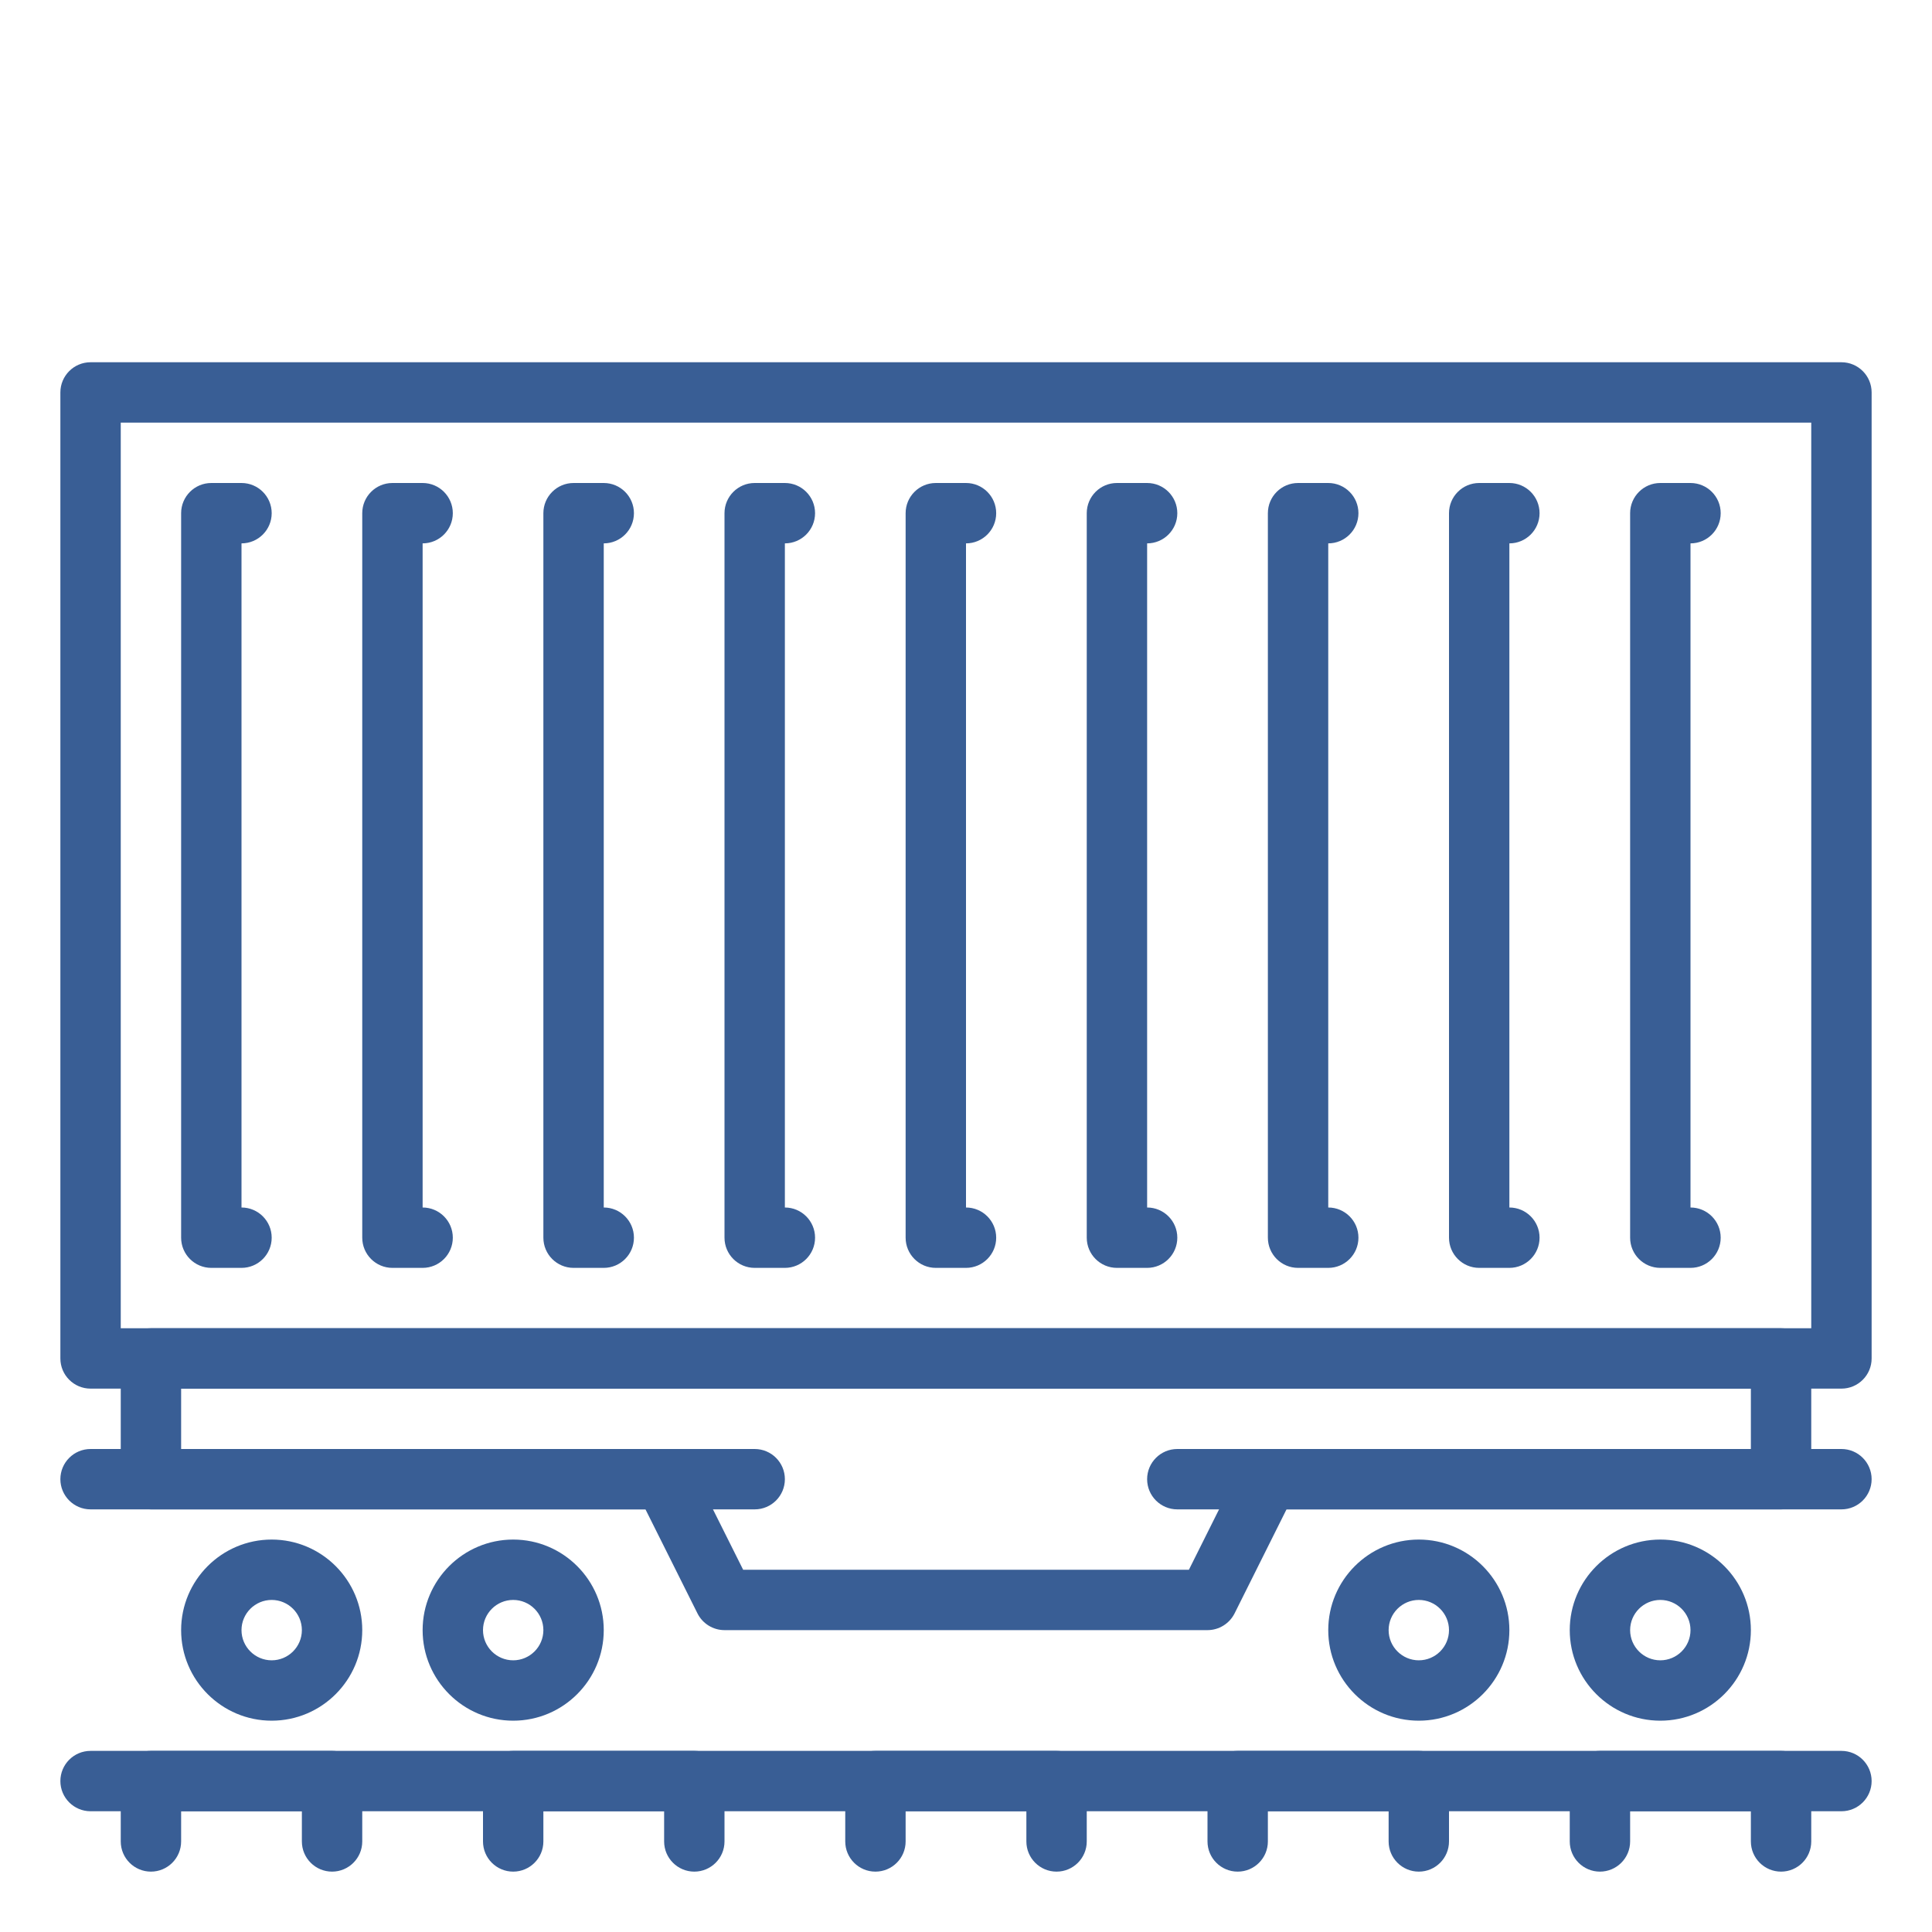<svg width="40" height="40" viewBox="0 0 40 40" fill="none" xmlns="http://www.w3.org/2000/svg">
<path d="M38.125 28.75H1.875C1.53 28.75 1.25 28.47 1.25 28.125V8.125C1.25 7.78 1.53 7.5 1.875 7.5H38.125C38.47 7.5 38.75 7.78 38.75 8.125V28.125C38.75 28.47 38.47 28.75 38.125 28.75ZM2.5 27.5H37.5V8.75H2.5V27.5Z" fill="#395E95"/>
<path d="M35 26.25H34.375C34.03 26.25 33.75 25.97 33.75 25.625V10.625C33.75 10.28 34.03 10 34.375 10H35C35.345 10 35.625 10.28 35.625 10.625C35.625 10.97 35.345 11.25 35 11.25V25C35.345 25 35.625 25.28 35.625 25.625C35.625 25.97 35.345 26.25 35 26.25Z" fill="#395E95"/>
<path d="M31.25 26.25H30.625C30.28 26.25 30 25.97 30 25.625V10.625C30 10.28 30.28 10 30.625 10H31.25C31.595 10 31.875 10.28 31.875 10.625C31.875 10.97 31.595 11.25 31.25 11.25V25C31.595 25 31.875 25.28 31.875 25.625C31.875 25.97 31.595 26.25 31.25 26.25Z" fill="#395E95"/>
<path d="M27.5 26.25H26.875C26.53 26.25 26.25 25.97 26.25 25.625V10.625C26.25 10.28 26.53 10 26.875 10H27.5C27.845 10 28.125 10.28 28.125 10.625C28.125 10.97 27.845 11.25 27.5 11.25V25C27.845 25 28.125 25.28 28.125 25.625C28.125 25.97 27.845 26.25 27.5 26.25Z" fill="#395E95"/>
<path d="M23.75 26.25H23.125C22.78 26.25 22.5 25.97 22.5 25.625V10.625C22.5 10.28 22.78 10 23.125 10H23.75C24.095 10 24.375 10.28 24.375 10.625C24.375 10.97 24.095 11.25 23.75 11.25V25C24.095 25 24.375 25.28 24.375 25.625C24.375 25.97 24.095 26.25 23.75 26.25Z" fill="#395E95"/>
<path d="M20 26.25H19.375C19.03 26.25 18.75 25.97 18.75 25.625V10.625C18.75 10.28 19.03 10 19.375 10H20C20.345 10 20.625 10.28 20.625 10.625C20.625 10.97 20.345 11.25 20 11.25V25C20.345 25 20.625 25.28 20.625 25.625C20.625 25.97 20.345 26.25 20 26.25Z" fill="#395E95"/>
<path d="M16.25 26.25H15.625C15.28 26.25 15 25.97 15 25.625V10.625C15 10.28 15.28 10 15.625 10H16.25C16.595 10 16.875 10.28 16.875 10.625C16.875 10.97 16.595 11.25 16.25 11.25V25C16.595 25 16.875 25.28 16.875 25.625C16.875 25.97 16.595 26.25 16.25 26.25Z" fill="#395E95"/>
<path d="M12.5 26.25H11.875C11.53 26.25 11.25 25.97 11.25 25.625V10.625C11.25 10.28 11.53 10 11.875 10H12.5C12.845 10 13.125 10.28 13.125 10.625C13.125 10.97 12.845 11.25 12.5 11.25V25C12.845 25 13.125 25.28 13.125 25.625C13.125 25.97 12.845 26.25 12.5 26.25Z" fill="#395E95"/>
<path d="M8.75 26.25H8.125C7.78 26.25 7.5 25.97 7.5 25.625V10.625C7.5 10.28 7.78 10 8.125 10H8.75C9.095 10 9.375 10.28 9.375 10.625C9.375 10.97 9.095 11.25 8.75 11.25V25C9.095 25 9.375 25.28 9.375 25.625C9.375 25.97 9.095 26.25 8.75 26.25Z" fill="#395E95"/>
<path d="M5 26.25H4.375C4.03 26.25 3.75 25.97 3.75 25.625V10.625C3.75 10.28 4.03 10 4.375 10H5C5.345 10 5.625 10.28 5.625 10.625C5.625 10.97 5.345 11.25 5 11.25V25C5.345 25 5.625 25.28 5.625 25.625C5.625 25.97 5.345 26.25 5 26.25Z" fill="#395E95"/>
<path d="M38.125 37.5H1.875C1.53 37.5 1.25 37.22 1.25 36.875C1.25 36.53 1.53 36.25 1.875 36.25H38.125C38.47 36.25 38.75 36.53 38.75 36.875C38.75 37.22 38.47 37.5 38.125 37.5Z" fill="#395E95"/>
<path d="M36.875 38.75C36.53 38.75 36.25 38.47 36.25 38.125V37.5H33.75V38.125C33.75 38.47 33.47 38.75 33.125 38.75C32.78 38.75 32.5 38.47 32.5 38.125V36.875C32.5 36.53 32.78 36.25 33.125 36.25H36.875C37.22 36.25 37.5 36.53 37.5 36.875V38.125C37.5 38.47 37.22 38.75 36.875 38.75Z" fill="#395E95"/>
<path d="M29.375 38.75C29.03 38.75 28.75 38.47 28.75 38.125V37.5H26.25V38.125C26.25 38.47 25.97 38.75 25.625 38.75C25.28 38.75 25 38.47 25 38.125V36.875C25 36.53 25.28 36.25 25.625 36.25H29.375C29.72 36.25 30 36.53 30 36.875V38.125C30 38.47 29.72 38.75 29.375 38.75Z" fill="#395E95"/>
<path d="M21.875 38.75C21.53 38.75 21.25 38.47 21.25 38.125V37.5H18.75V38.125C18.75 38.47 18.47 38.75 18.125 38.75C17.78 38.75 17.5 38.47 17.5 38.125V36.875C17.5 36.53 17.78 36.25 18.125 36.25H21.875C22.22 36.25 22.5 36.53 22.5 36.875V38.125C22.5 38.47 22.22 38.75 21.875 38.75Z" fill="#395E95"/>
<path d="M14.375 38.75C14.03 38.75 13.75 38.47 13.75 38.125V37.5H11.25V38.125C11.25 38.47 10.97 38.75 10.625 38.75C10.28 38.75 10 38.47 10 38.125V36.875C10 36.53 10.28 36.25 10.625 36.25H14.375C14.72 36.25 15 36.53 15 36.875V38.125C15 38.47 14.72 38.75 14.375 38.75Z" fill="#395E95"/>
<path d="M6.875 38.75C6.53 38.75 6.25 38.47 6.25 38.125V37.5H3.75V38.125C3.75 38.47 3.47 38.75 3.125 38.75C2.78 38.75 2.5 38.47 2.5 38.125V36.875C2.5 36.53 2.78 36.25 3.125 36.25H6.875C7.22 36.25 7.5 36.53 7.5 36.875V38.125C7.5 38.47 7.22 38.75 6.875 38.75Z" fill="#395E95"/>
<path d="M10.625 35.625C9.591 35.625 8.75 34.784 8.75 33.75C8.75 32.716 9.591 31.875 10.625 31.875C11.659 31.875 12.5 32.716 12.5 33.75C12.5 34.784 11.659 35.625 10.625 35.625ZM10.625 33.125C10.281 33.125 10 33.405 10 33.75C10 34.095 10.281 34.375 10.625 34.375C10.969 34.375 11.25 34.095 11.25 33.75C11.25 33.405 10.969 33.125 10.625 33.125Z" fill="#395E95"/>
<path d="M5.625 35.625C4.591 35.625 3.75 34.784 3.75 33.75C3.75 32.716 4.591 31.875 5.625 31.875C6.659 31.875 7.5 32.716 7.5 33.75C7.5 34.784 6.659 35.625 5.625 35.625ZM5.625 33.125C5.281 33.125 5 33.405 5 33.75C5 34.095 5.281 34.375 5.625 34.375C5.969 34.375 6.25 34.095 6.25 33.75C6.25 33.405 5.969 33.125 5.625 33.125Z" fill="#395E95"/>
<path d="M34.375 35.625C33.341 35.625 32.5 34.784 32.5 33.75C32.5 32.716 33.341 31.875 34.375 31.875C35.409 31.875 36.25 32.716 36.25 33.75C36.25 34.784 35.409 35.625 34.375 35.625ZM34.375 33.125C34.031 33.125 33.75 33.405 33.75 33.75C33.75 34.095 34.031 34.375 34.375 34.375C34.719 34.375 35 34.095 35 33.75C35 33.405 34.719 33.125 34.375 33.125Z" fill="#395E95"/>
<path d="M29.375 35.625C28.341 35.625 27.5 34.784 27.5 33.75C27.5 32.716 28.341 31.875 29.375 31.875C30.409 31.875 31.25 32.716 31.25 33.75C31.25 34.784 30.409 35.625 29.375 35.625ZM29.375 33.125C29.031 33.125 28.75 33.405 28.75 33.75C28.75 34.095 29.031 34.375 29.375 34.375C29.719 34.375 30 34.095 30 33.75C30 33.405 29.719 33.125 29.375 33.125Z" fill="#395E95"/>
<path d="M38.125 31.25H24.375C24.03 31.25 23.75 30.97 23.75 30.625C23.75 30.28 24.03 30 24.375 30H38.125C38.47 30 38.75 30.28 38.75 30.625C38.75 30.97 38.47 31.25 38.125 31.25Z" fill="#395E95"/>
<path d="M15.625 31.25H1.875C1.53 31.25 1.25 30.97 1.25 30.625C1.25 30.28 1.53 30 1.875 30H15.625C15.97 30 16.25 30.28 16.25 30.625C16.25 30.97 15.97 31.25 15.625 31.25Z" fill="#395E95"/>
<path d="M25 33.75H15C14.764 33.75 14.547 33.616 14.441 33.405L13.364 31.25H3.125C2.78 31.25 2.5 30.97 2.5 30.625V28.125C2.5 27.78 2.78 27.5 3.125 27.5H36.875C37.22 27.5 37.5 27.78 37.5 28.125V30.625C37.5 30.97 37.22 31.25 36.875 31.25H26.636L25.56 33.405C25.453 33.616 25.236 33.75 25 33.75ZM15.386 32.5H24.615L25.691 30.345C25.797 30.134 26.014 30 26.25 30H36.25V28.75H3.75V30H13.75C13.986 30 14.203 30.134 14.309 30.345L15.386 32.5Z" fill="#395E95"/>
</svg>
